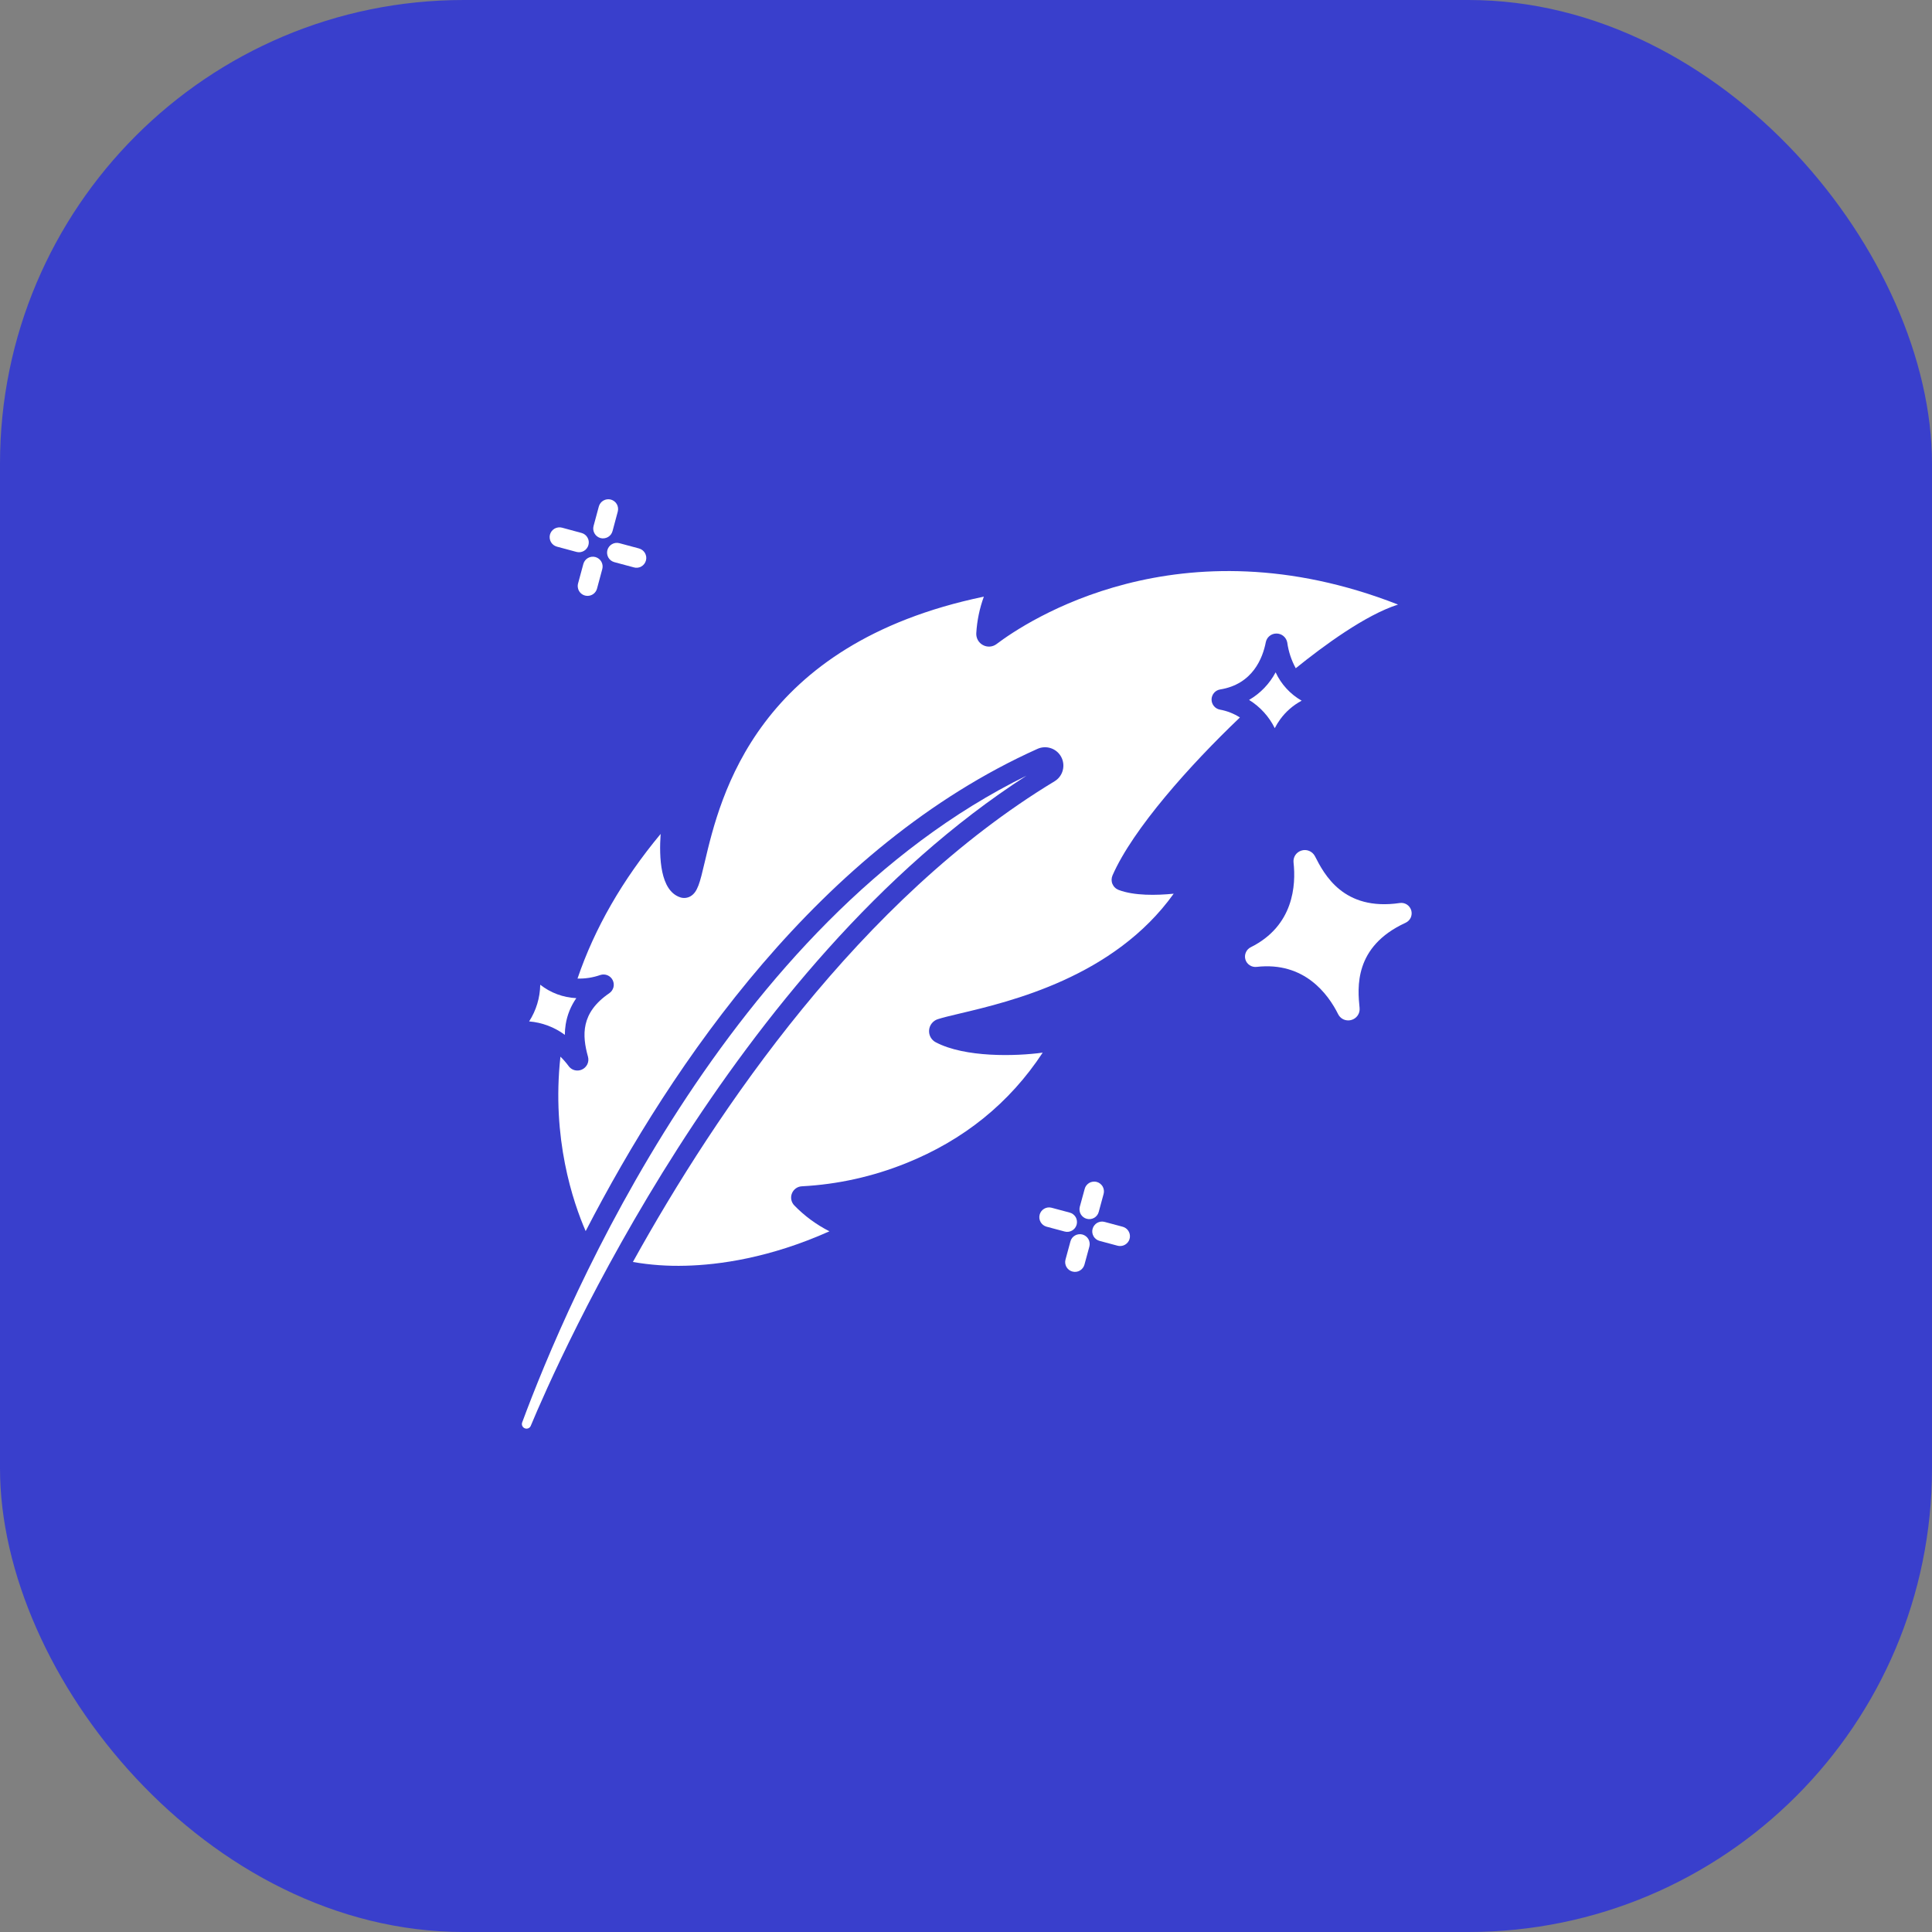 <svg width="50" height="50" viewBox="0 0 50 50" fill="none" xmlns="http://www.w3.org/2000/svg">
<rect x="0" y="0" width="50" height="50" fill="#808080" stroke="none"/>
<rect width="50" height="50" rx="12" fill="#393FCC"/>
<path d="M13.583 36.965C13.612 36.977 13.644 36.976 13.673 36.964C13.702 36.952 13.724 36.929 13.736 36.9C14.418 35.264 18.924 24.997 26.565 20.075C18.835 23.873 14.678 33.668 13.514 36.812C13.503 36.842 13.504 36.874 13.517 36.903C13.53 36.932 13.554 36.954 13.583 36.965Z" fill="white"/>
<path d="M14.64 26.511C14.679 26.267 14.773 26.035 14.915 25.832C14.575 25.816 14.249 25.695 13.981 25.485C13.976 25.822 13.876 26.151 13.694 26.434C14.029 26.462 14.349 26.582 14.618 26.782C14.618 26.691 14.626 26.601 14.64 26.511Z" fill="white"/>
<path d="M14.946 25.325C15.147 25.331 15.347 25.299 15.536 25.233C15.597 25.213 15.663 25.216 15.722 25.24C15.781 25.265 15.829 25.31 15.857 25.367C15.885 25.425 15.892 25.49 15.876 25.552C15.859 25.614 15.821 25.668 15.769 25.704C15.025 26.212 15.064 26.795 15.217 27.348C15.235 27.413 15.229 27.483 15.2 27.544C15.17 27.605 15.12 27.654 15.058 27.681C15.021 27.697 14.982 27.705 14.942 27.705C14.898 27.705 14.854 27.695 14.815 27.675C14.776 27.655 14.742 27.626 14.716 27.59C14.652 27.503 14.581 27.421 14.504 27.346C14.271 29.461 14.831 31.113 15.157 31.861C17.401 27.52 21.227 21.906 26.851 19.38C26.961 19.331 27.086 19.325 27.201 19.365C27.315 19.404 27.41 19.486 27.466 19.593C27.522 19.7 27.535 19.825 27.503 19.941C27.471 20.058 27.395 20.158 27.291 20.22C22.262 23.265 18.558 28.728 16.379 32.66C16.828 32.738 17.284 32.77 17.739 32.757C18.602 32.736 19.916 32.559 21.466 31.866C21.129 31.695 20.822 31.47 20.559 31.199C20.519 31.159 20.491 31.107 20.48 31.052C20.468 30.996 20.474 30.938 20.495 30.885C20.516 30.832 20.552 30.787 20.598 30.754C20.645 30.721 20.7 30.703 20.757 30.701C21.678 30.652 22.584 30.451 23.44 30.107C24.938 29.508 26.129 28.546 26.985 27.242C26.279 27.339 24.973 27.371 24.219 26.975C24.162 26.946 24.115 26.9 24.084 26.844C24.053 26.788 24.04 26.724 24.045 26.66C24.05 26.596 24.074 26.535 24.114 26.485C24.154 26.434 24.207 26.397 24.268 26.377C24.402 26.334 24.593 26.288 24.834 26.231C26.158 25.918 28.831 25.285 30.375 23.129C29.93 23.173 29.354 23.185 28.949 23.031C28.914 23.017 28.881 22.997 28.854 22.97C28.826 22.944 28.805 22.912 28.79 22.877C28.775 22.842 28.768 22.804 28.768 22.766C28.769 22.728 28.777 22.69 28.792 22.655C29.319 21.452 30.802 19.794 32.089 18.568C31.931 18.467 31.755 18.398 31.571 18.365C31.51 18.353 31.454 18.321 31.415 18.272C31.376 18.224 31.354 18.163 31.355 18.101C31.356 18.039 31.379 17.979 31.42 17.931C31.46 17.884 31.517 17.853 31.578 17.843C32.426 17.706 32.681 17.02 32.758 16.623C32.77 16.56 32.803 16.503 32.852 16.462C32.901 16.42 32.963 16.397 33.028 16.396C33.095 16.394 33.161 16.416 33.214 16.459C33.266 16.502 33.302 16.562 33.314 16.628C33.346 16.862 33.421 17.088 33.534 17.294C34.252 16.714 35.342 15.912 36.181 15.646C30.514 13.428 26.543 16.099 25.792 16.667C25.742 16.705 25.683 16.728 25.62 16.733C25.558 16.738 25.495 16.725 25.44 16.695C25.384 16.666 25.339 16.621 25.308 16.567C25.277 16.512 25.263 16.45 25.266 16.387C25.285 16.064 25.351 15.745 25.462 15.441C19.572 16.667 18.64 20.61 18.238 22.313C18.112 22.849 18.054 23.093 17.864 23.199C17.824 23.221 17.78 23.234 17.735 23.238C17.69 23.242 17.645 23.237 17.602 23.222C17.085 23.049 17.056 22.191 17.097 21.582C16.109 22.77 15.387 24.026 14.946 25.325Z" fill="white"/>
<path d="M32.991 18.845C33.032 18.764 33.08 18.687 33.133 18.614C33.279 18.414 33.468 18.25 33.687 18.134C33.392 17.965 33.156 17.709 33.013 17.4C32.855 17.697 32.617 17.945 32.326 18.114C32.612 18.291 32.842 18.544 32.991 18.845Z" fill="white"/>
<path d="M15.54 13.925C15.573 13.934 15.606 13.936 15.639 13.931C15.672 13.927 15.704 13.916 15.733 13.9C15.762 13.883 15.787 13.861 15.808 13.835C15.828 13.808 15.843 13.778 15.852 13.746L15.988 13.239C16.005 13.174 15.996 13.105 15.963 13.047C15.929 12.989 15.874 12.947 15.809 12.929C15.744 12.912 15.675 12.921 15.617 12.954C15.558 12.987 15.516 13.043 15.498 13.107L15.361 13.614C15.344 13.679 15.353 13.748 15.387 13.806C15.42 13.865 15.476 13.907 15.54 13.925Z" fill="white"/>
<path d="M15.206 15.421C15.262 15.421 15.316 15.403 15.36 15.369C15.405 15.335 15.436 15.287 15.451 15.233L15.587 14.727C15.605 14.662 15.595 14.593 15.562 14.534C15.528 14.476 15.473 14.434 15.408 14.416C15.343 14.399 15.274 14.408 15.216 14.441C15.157 14.475 15.115 14.53 15.097 14.595L14.96 15.101C14.95 15.139 14.949 15.178 14.957 15.216C14.964 15.255 14.98 15.291 15.004 15.322C15.028 15.353 15.059 15.378 15.093 15.395C15.128 15.412 15.167 15.421 15.206 15.421L15.206 15.421Z" fill="white"/>
<path d="M15.719 14.237C15.711 14.269 15.708 14.302 15.713 14.335C15.717 14.368 15.728 14.4 15.744 14.429C15.761 14.458 15.783 14.484 15.809 14.504C15.836 14.524 15.866 14.539 15.898 14.548L16.404 14.684C16.436 14.693 16.47 14.696 16.503 14.692C16.537 14.688 16.569 14.677 16.598 14.66C16.627 14.644 16.652 14.622 16.673 14.595C16.693 14.569 16.708 14.538 16.717 14.506C16.726 14.474 16.728 14.44 16.724 14.407C16.719 14.374 16.708 14.342 16.692 14.313C16.675 14.284 16.652 14.258 16.626 14.238C16.599 14.218 16.569 14.203 16.537 14.194L16.031 14.058C15.998 14.049 15.965 14.047 15.932 14.051C15.899 14.055 15.867 14.066 15.838 14.083C15.809 14.099 15.784 14.121 15.763 14.148C15.743 14.174 15.728 14.204 15.719 14.237Z" fill="white"/>
<path d="M14.412 14.147L14.918 14.283C14.95 14.292 14.984 14.294 15.017 14.29C15.05 14.286 15.082 14.275 15.111 14.258C15.14 14.242 15.165 14.22 15.185 14.193C15.206 14.167 15.221 14.136 15.229 14.104C15.238 14.072 15.24 14.039 15.236 14.005C15.232 13.972 15.221 13.941 15.204 13.912C15.188 13.883 15.166 13.857 15.139 13.837C15.113 13.816 15.083 13.802 15.05 13.793L14.545 13.656C14.513 13.648 14.479 13.645 14.446 13.65C14.413 13.654 14.381 13.665 14.352 13.681C14.323 13.698 14.298 13.72 14.277 13.746C14.257 13.773 14.242 13.803 14.233 13.835C14.225 13.867 14.222 13.901 14.227 13.934C14.231 13.967 14.242 13.999 14.258 14.028C14.275 14.057 14.297 14.082 14.323 14.103C14.35 14.123 14.38 14.138 14.412 14.147Z" fill="white"/>
<path d="M28.383 30.588C28.351 30.58 28.317 30.577 28.284 30.582C28.251 30.586 28.219 30.597 28.19 30.613C28.162 30.63 28.136 30.652 28.116 30.678C28.095 30.705 28.08 30.735 28.072 30.767L27.945 31.231C27.937 31.263 27.934 31.297 27.939 31.33C27.943 31.363 27.953 31.395 27.97 31.424C27.987 31.453 28.009 31.478 28.035 31.498C28.061 31.519 28.092 31.534 28.124 31.542C28.156 31.551 28.19 31.553 28.223 31.549C28.256 31.545 28.288 31.534 28.317 31.518C28.346 31.501 28.371 31.479 28.391 31.453C28.412 31.426 28.427 31.396 28.435 31.364L28.561 30.9C28.579 30.835 28.57 30.766 28.537 30.707C28.503 30.649 28.448 30.606 28.383 30.588Z" fill="white"/>
<path d="M27.702 32.13L27.576 32.594C27.567 32.626 27.564 32.66 27.568 32.693C27.572 32.726 27.583 32.758 27.599 32.788C27.616 32.817 27.638 32.843 27.664 32.863C27.691 32.884 27.721 32.899 27.753 32.907C27.786 32.916 27.82 32.919 27.853 32.914C27.886 32.91 27.918 32.899 27.947 32.882C27.976 32.865 28.002 32.843 28.022 32.816C28.042 32.79 28.057 32.759 28.066 32.727L28.192 32.263C28.201 32.231 28.203 32.197 28.199 32.164C28.195 32.13 28.185 32.098 28.168 32.069C28.152 32.04 28.129 32.014 28.103 31.994C28.076 31.973 28.046 31.958 28.014 31.949C27.981 31.941 27.948 31.938 27.914 31.943C27.881 31.947 27.849 31.958 27.82 31.975C27.791 31.991 27.766 32.014 27.745 32.04C27.725 32.067 27.71 32.097 27.702 32.13Z" fill="white"/>
<path d="M28.276 31.803C28.267 31.835 28.265 31.868 28.269 31.901C28.274 31.934 28.285 31.966 28.301 31.995C28.318 32.024 28.34 32.049 28.367 32.07C28.393 32.09 28.423 32.105 28.456 32.114L28.923 32.239C28.944 32.244 28.966 32.247 28.989 32.247C29.05 32.247 29.11 32.225 29.156 32.184C29.203 32.144 29.233 32.088 29.241 32.026C29.249 31.965 29.234 31.903 29.2 31.852C29.166 31.801 29.114 31.764 29.054 31.748L28.587 31.623C28.555 31.614 28.521 31.612 28.488 31.616C28.455 31.621 28.423 31.632 28.394 31.648C28.365 31.665 28.34 31.687 28.32 31.714C28.299 31.74 28.285 31.77 28.276 31.803Z" fill="white"/>
<path d="M27.681 31.381L27.214 31.256C27.15 31.239 27.081 31.248 27.023 31.282C26.965 31.316 26.923 31.371 26.906 31.436C26.889 31.5 26.898 31.569 26.931 31.627C26.964 31.685 27.019 31.728 27.083 31.746L27.55 31.871C27.582 31.88 27.616 31.883 27.65 31.879C27.683 31.875 27.715 31.864 27.744 31.847C27.773 31.831 27.799 31.808 27.82 31.782C27.84 31.755 27.855 31.725 27.864 31.692C27.872 31.66 27.875 31.626 27.87 31.593C27.866 31.559 27.855 31.527 27.838 31.498C27.821 31.47 27.798 31.444 27.771 31.424C27.745 31.404 27.714 31.389 27.681 31.381Z" fill="white"/>
<path d="M34.03 22.157C33.997 22.095 33.943 22.046 33.878 22.02C33.813 21.994 33.74 21.992 33.674 22.015C33.611 22.036 33.556 22.078 33.52 22.134C33.485 22.19 33.469 22.257 33.477 22.323C33.541 22.903 33.483 23.959 32.37 24.514C32.313 24.542 32.268 24.589 32.243 24.648C32.217 24.706 32.213 24.771 32.231 24.832C32.249 24.893 32.288 24.945 32.341 24.98C32.394 25.015 32.458 25.03 32.521 25.023C33.757 24.882 34.373 25.729 34.631 26.247C34.655 26.295 34.692 26.336 34.738 26.365C34.784 26.393 34.837 26.408 34.891 26.408C34.916 26.408 34.941 26.405 34.965 26.399C35.033 26.382 35.093 26.342 35.134 26.284C35.175 26.227 35.193 26.157 35.186 26.087C35.135 25.572 35.028 24.5 36.377 23.881C36.435 23.854 36.483 23.807 36.51 23.748C36.536 23.689 36.541 23.622 36.523 23.56C36.504 23.498 36.464 23.444 36.41 23.409C36.355 23.374 36.289 23.36 36.225 23.37C34.761 23.585 34.267 22.621 34.03 22.157Z" fill="white"/>
</svg>
